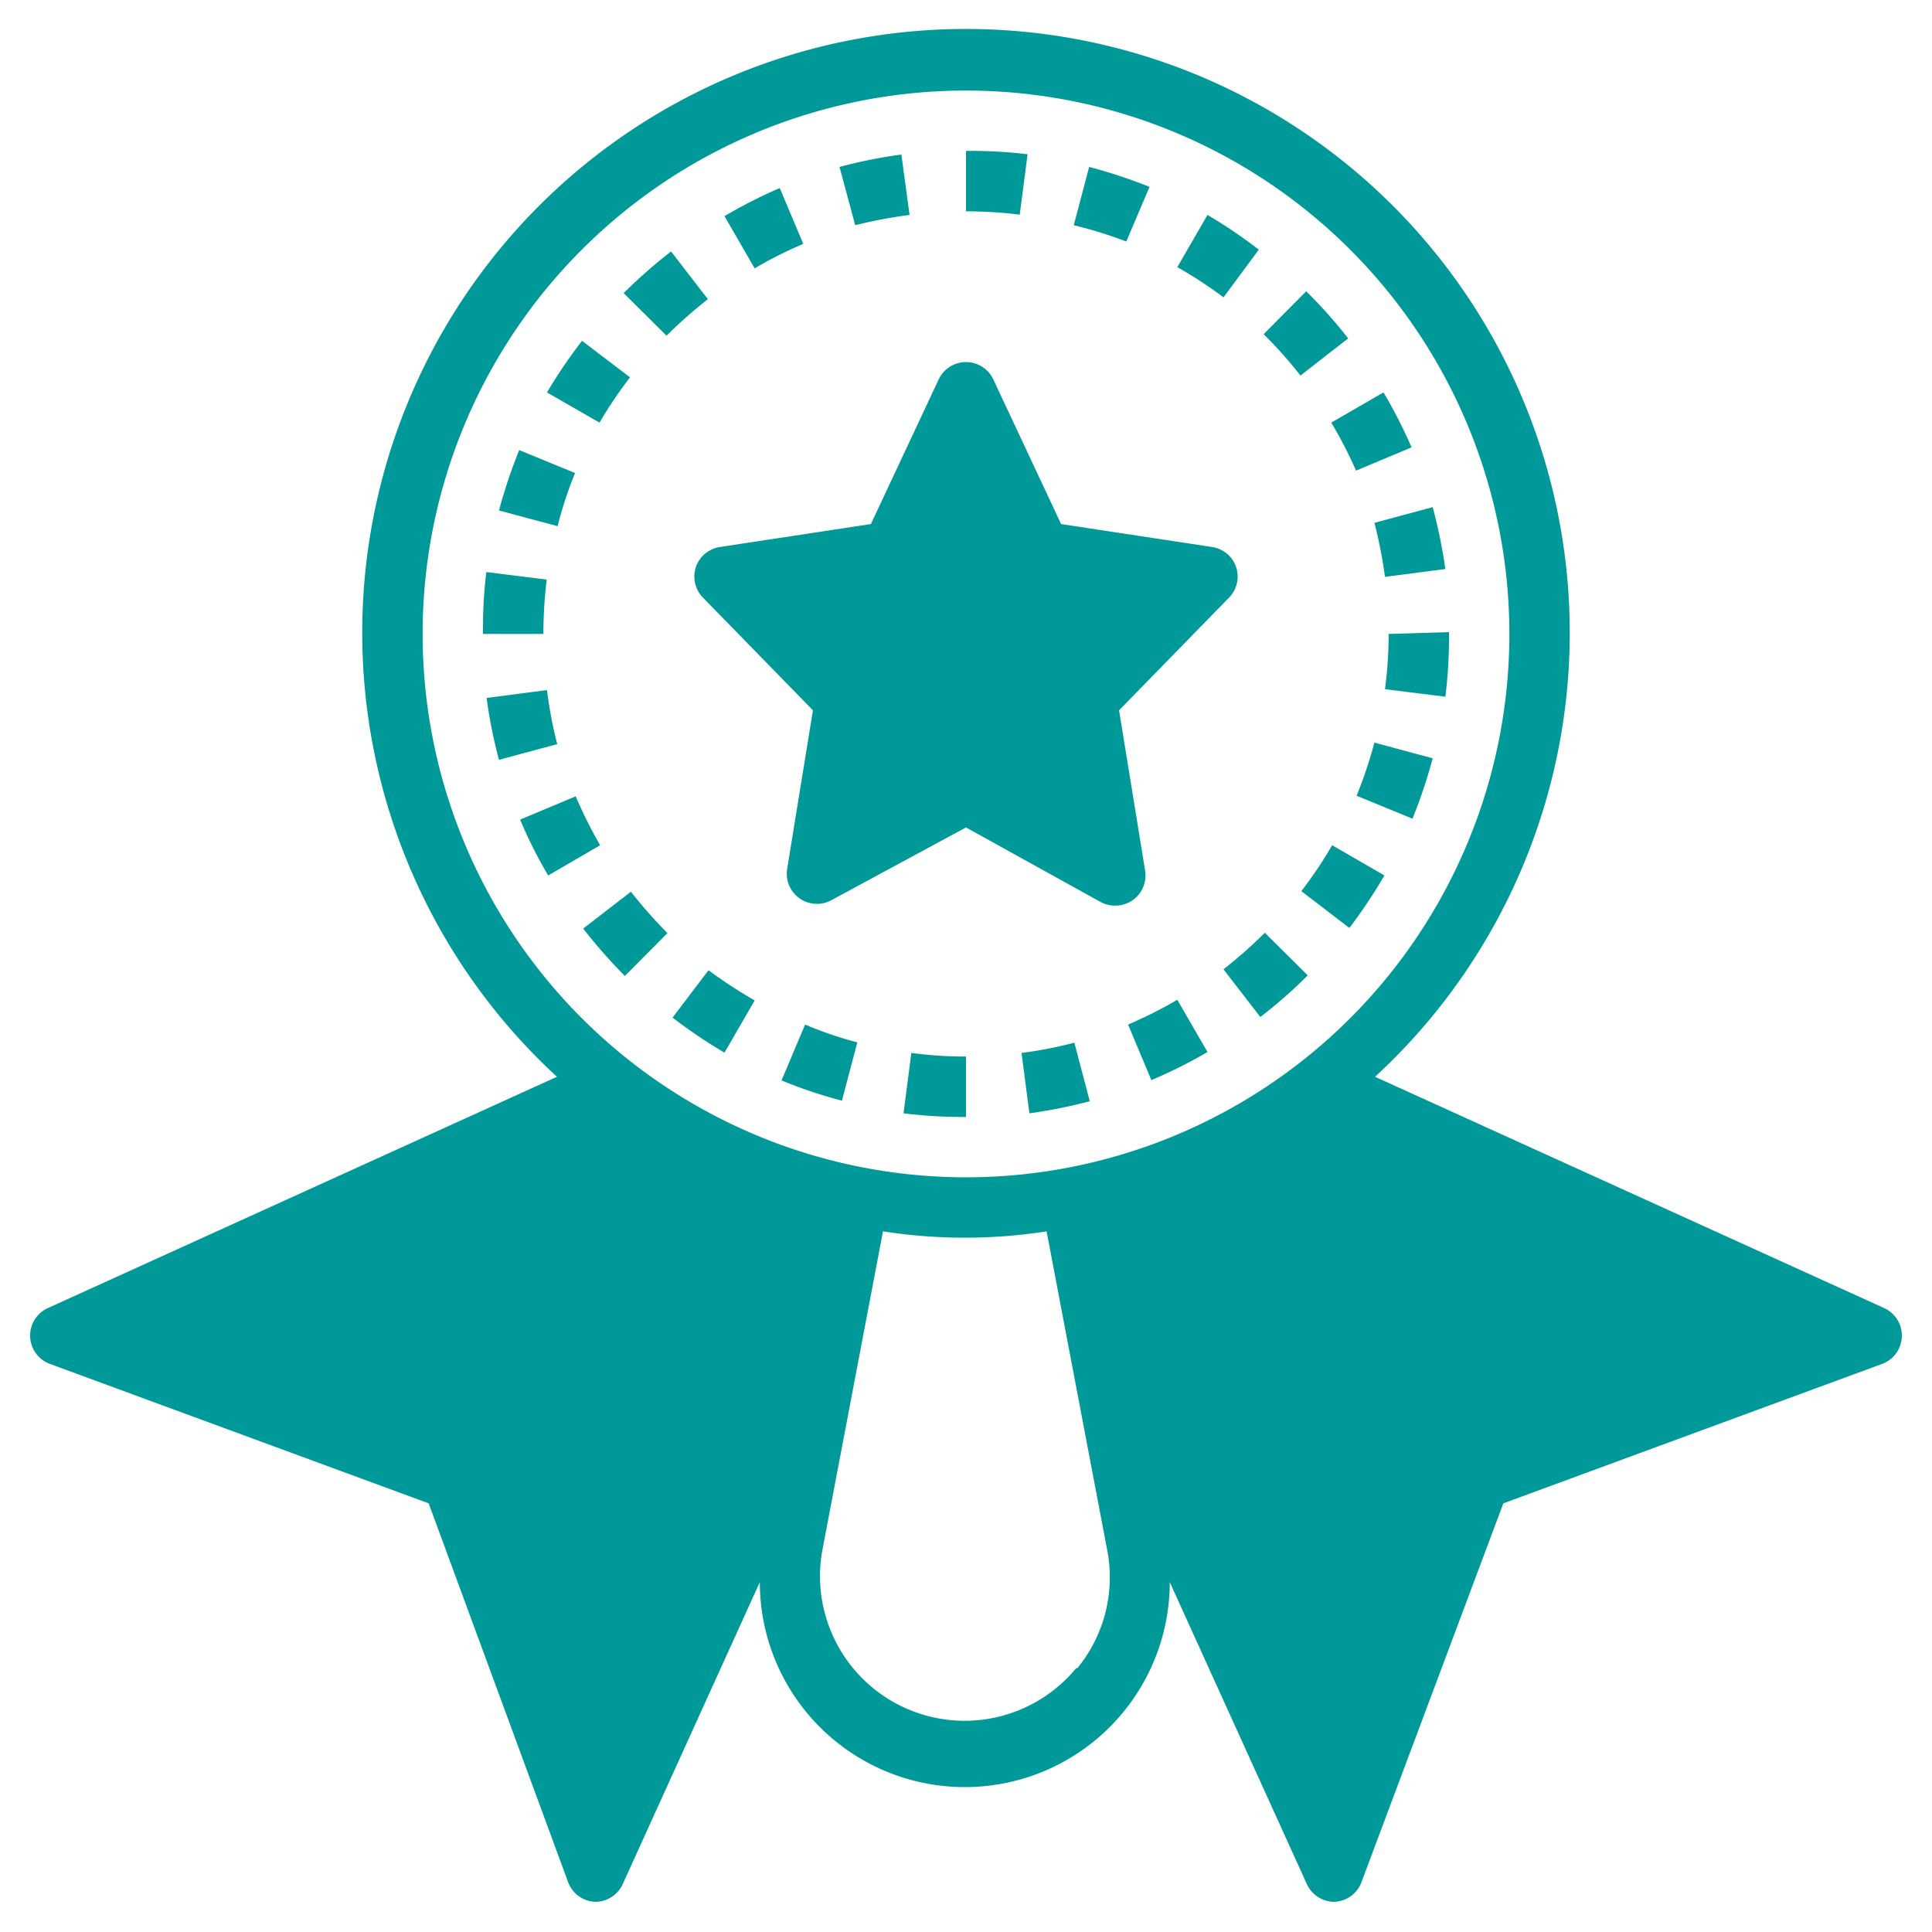 <svg xmlns="http://www.w3.org/2000/svg" data-name="Layer 1" viewBox="0 0 64 64" id="Winner"><path d="M44.94 26.36l1.85.76a17.07 17.07 0 0 0 .67-2l-1.93-.52A15.49 15.49 0 0 1 44.94 26.36zM43.11 29.52l1.59 1.22A17 17 0 0 0 45.86 29l-1.73-1A14.39 14.39 0 0 1 43.11 29.52zM44.92 15.59l1.84-.77A16.27 16.27 0 0 0 45.83 13L44.1 14A13.8 13.8 0 0 1 44.92 15.59zM40.53 32.11l1.22 1.58a15.82 15.82 0 0 0 1.57-1.38L41.9 30.9A15.79 15.79 0 0 1 40.53 32.11zM45.88 19.11l2-.26a17.73 17.73 0 0 0-.42-2.05l-1.93.52A15.79 15.79 0 0 1 45.88 19.11zM45.88 22.83l2 .25A15.91 15.91 0 0 0 48 21v-.06L46 21A13.94 13.94 0 0 1 45.88 22.83zM37.37 33.94l.77 1.84A16.27 16.27 0 0 0 40 34.85l-1-1.73A14.75 14.75 0 0 1 37.37 33.94zM44.66 11.21a15.94 15.94 0 0 0-1.39-1.56l-1.41 1.42a14.54 14.54 0 0 1 1.22 1.37zM19.32 30.76a17.22 17.22 0 0 0 1.38 1.57l1.41-1.42a16 16 0 0 1-1.21-1.37zM22.28 33.71A17 17 0 0 0 24 34.87l1-1.73a15.64 15.64 0 0 1-1.53-1zM33.84 34.88l.26 2a16.89 16.89 0 0 0 2-.4l-.51-1.94A13.65 13.65 0 0 1 33.84 34.88zM30.19 34.88l-.26 2A15.87 15.87 0 0 0 32 37h0l0-2A13.53 13.53 0 0 1 30.19 34.88zM25.89 35.79a15 15 0 0 0 2 .67l.51-1.93a12.58 12.58 0 0 1-1.73-.59zM20.87 12.5l-1.59-1.21A17 17 0 0 0 18.12 13l1.74 1A13.94 13.94 0 0 1 20.87 12.5zM19.05 15.67l-1.85-.76a17.07 17.07 0 0 0-.67 2l1.94.52A13.15 13.15 0 0 1 19.05 15.67zM18.11 19.2l-2-.25A15.68 15.68 0 0 0 16 21v0l2 0A15.53 15.53 0 0 1 18.11 19.2zM23.45 9.91L22.23 8.33a17.22 17.22 0 0 0-1.57 1.38l1.42 1.41A15.79 15.79 0 0 1 23.45 9.91zM18.12 22.86l-2 .26a15.82 15.82 0 0 0 .41 2.05l1.93-.52A13.84 13.84 0 0 1 18.12 22.86zM41.7 8.27A16.35 16.35 0 0 0 40 7.12L39 8.85a13.94 13.94 0 0 1 1.53 1zM33.78 7.11l.26-2A15.52 15.52 0 0 0 32 5H32L32 7A14.92 14.92 0 0 1 33.78 7.11zM38.08 6.19a17.18 17.18 0 0 0-2-.66l-.51 1.93A14.63 14.63 0 0 1 37.31 8zM30.13 7.12l-.27-2a16.17 16.17 0 0 0-2.05.41l.52 1.93A15.92 15.92 0 0 1 30.13 7.12zM19.07 26.38l-1.84.77A14.79 14.79 0 0 0 18.16 29l1.72-1A15.61 15.61 0 0 1 19.07 26.38zM26.61 8.08l-.78-1.85A16.27 16.27 0 0 0 24 7.16l1 1.73A13.15 13.15 0 0 1 26.61 8.08zM23.05 18.79a1 1 0 0 0 .23 1l3.65 3.74-.86 5.29a1 1 0 0 0 1.47 1L32 27.41l4.46 2.47a1 1 0 0 0 .48.12 1 1 0 0 0 .58-.18 1 1 0 0 0 .41-1l-.86-5.29 3.65-3.74a1 1 0 0 0 .23-1 1 1 0 0 0-.8-.67l-5-.76-2.24-4.78a1 1 0 0 0-1.82 0l-2.24 4.78-5 .76A1 1 0 0 0 23.05 18.79z" fill="#009999" class="color000000 svgShape"></path><path d="M1.65,45.18,14.2,49.8l4.62,12.55a1,1,0,0,0,.9.65h0a1,1,0,0,0,.91-.59l4.54-10a6.79,6.79,0,0,0,13.58,0l4.54,10a1,1,0,0,0,.91.59h0a1,1,0,0,0,.9-.65L49.8,49.8l12.55-4.62a1,1,0,0,0,.06-1.85L45.55,35.67a20,20,0,1,0-27.1,0L1.59,43.33a1,1,0,0,0,.06,1.85Zm34,10.08a4.79,4.79,0,0,1-8.4-3.95l2-10.52a17.59,17.59,0,0,0,5.42,0l2,10.52A4.75,4.75,0,0,1,35.69,55.26ZM14,21A18,18,0,1,1,32,39,18,18,0,0,1,14,21Z" fill="#009999" class="color000000 svgShape"></path></svg>